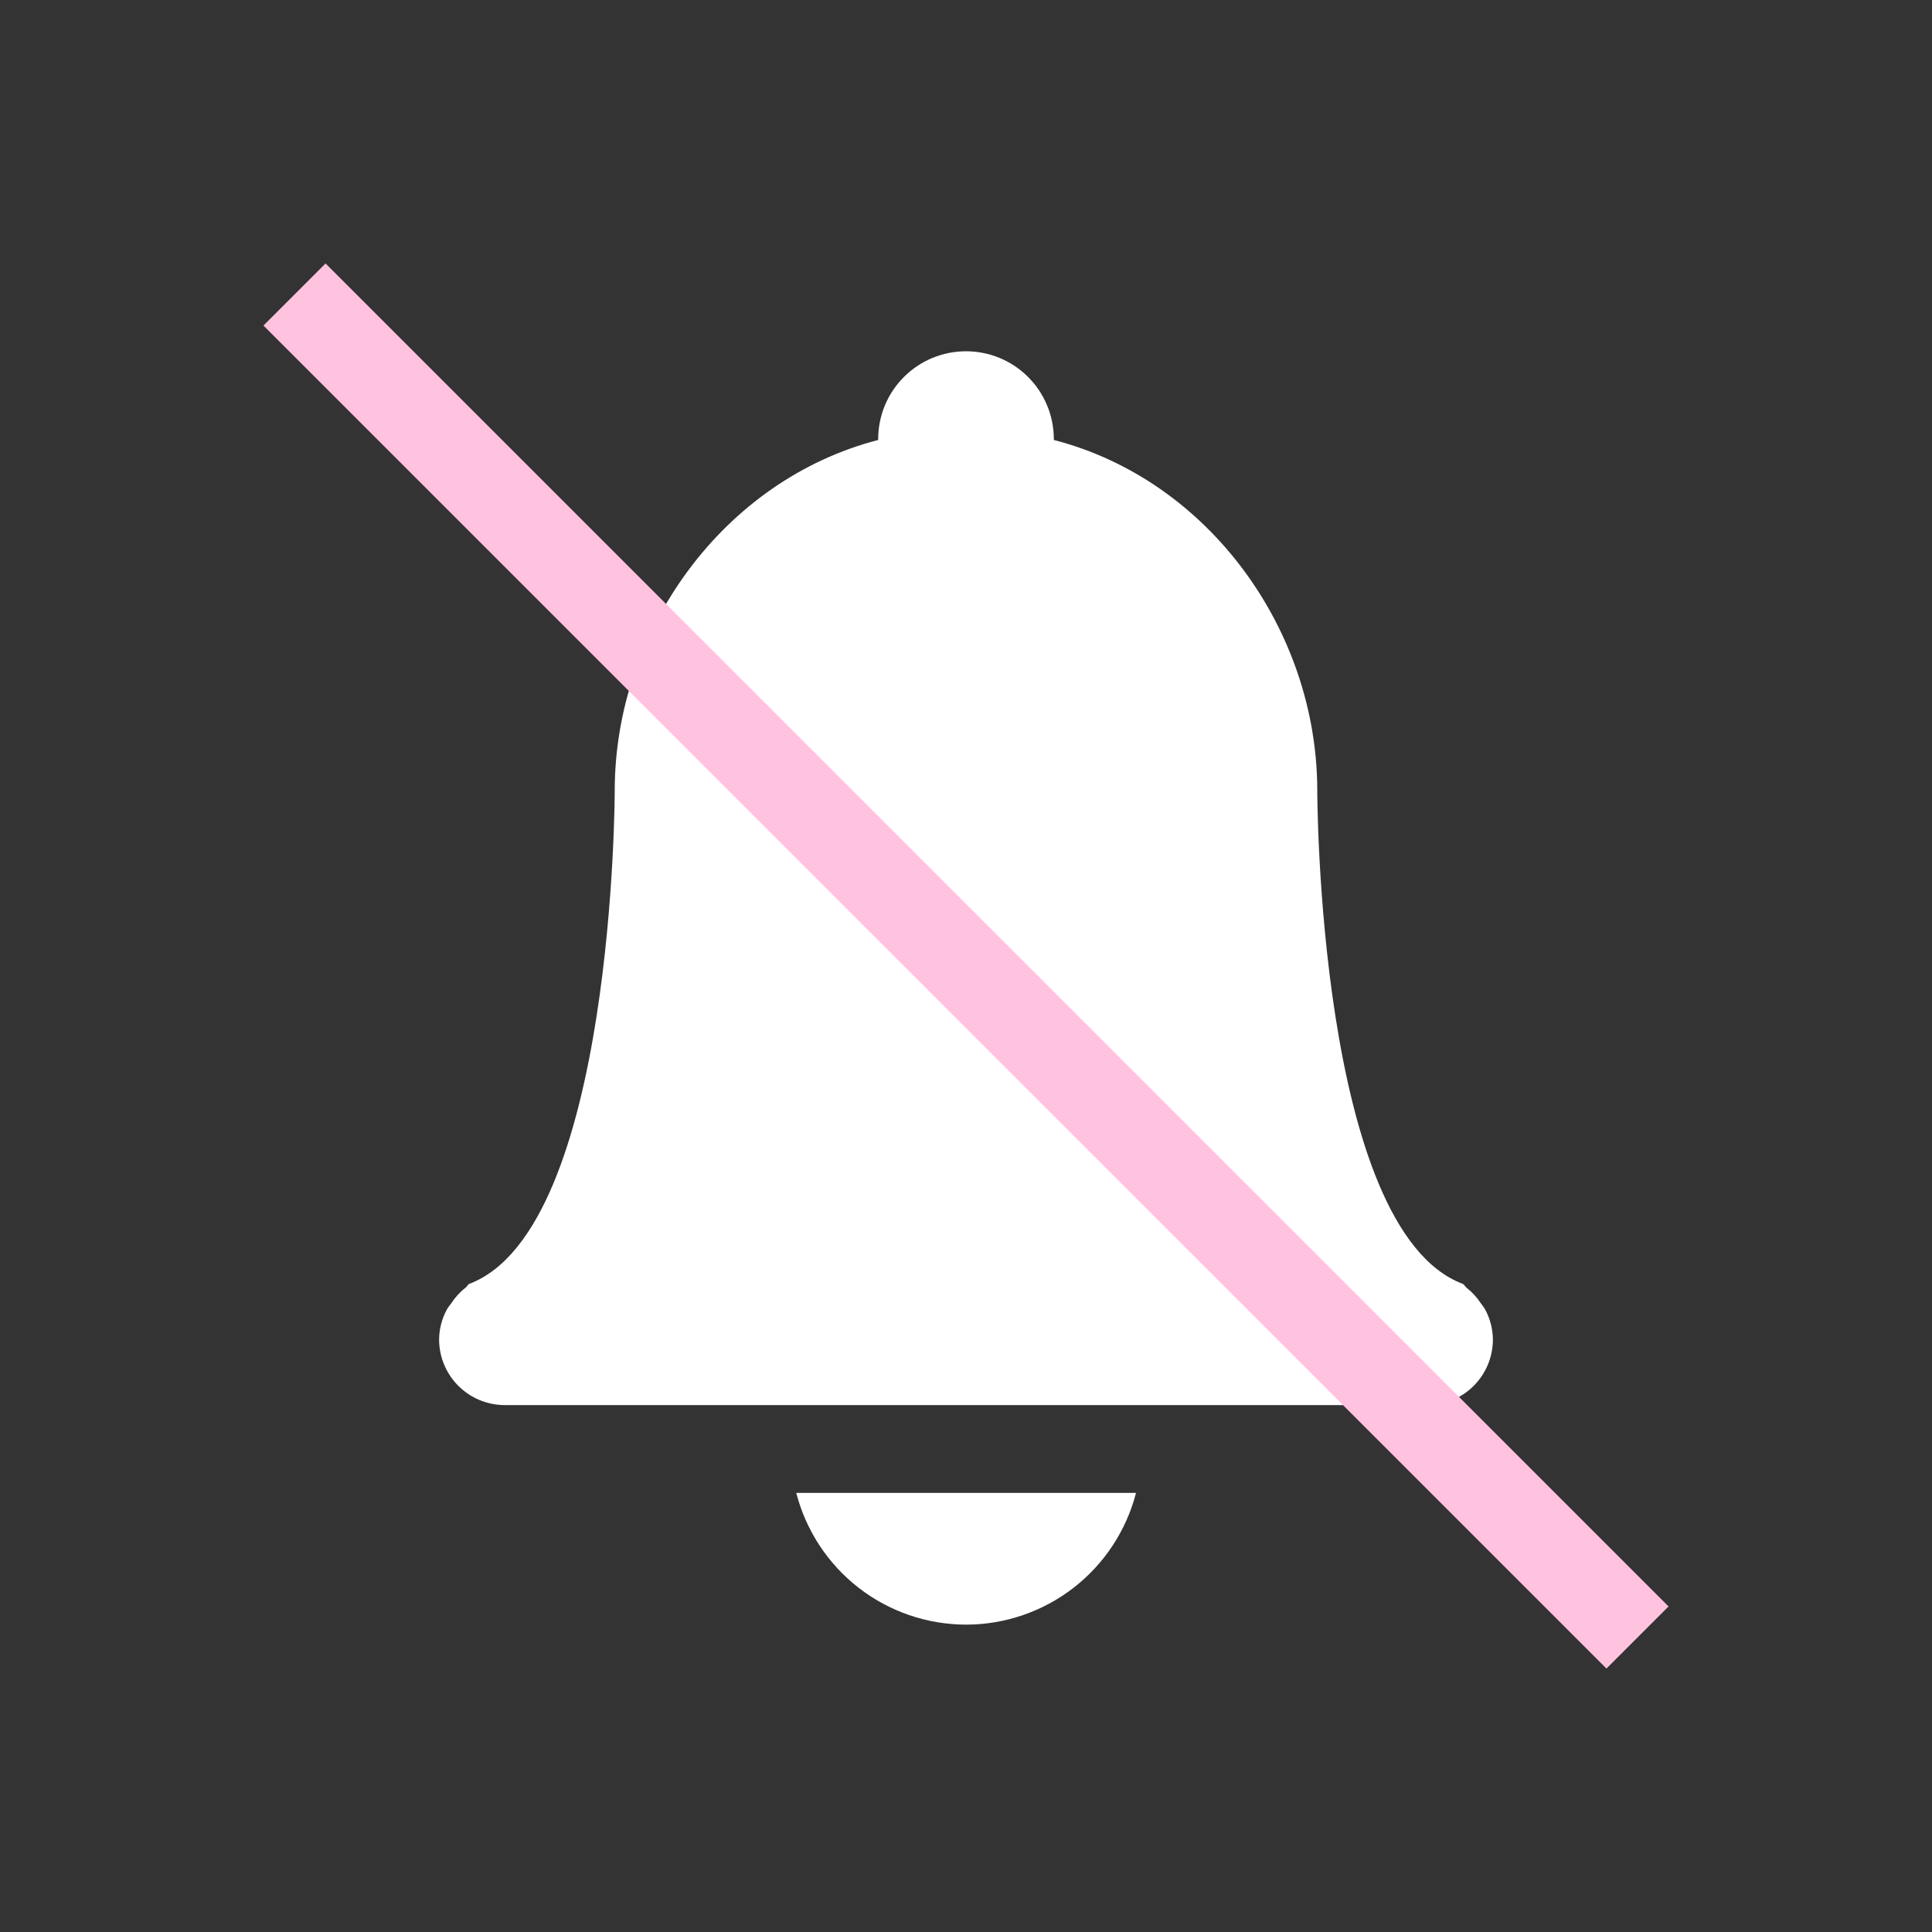 <svg width="22" height="22" viewBox="0 0 22 22" fill="none" xmlns="http://www.w3.org/2000/svg">
<rect x="0" y="0" width="22" height="22" fill="#333333" stroke="none"/>
<path d="M11 4C10.735 4 10.48 4.105 10.293 4.293C10.105 4.48 10 4.735 10 5V5.01C8.236 5.466 7.002 7.178 7 9C7 9 7 14 5.34 14.621C5.324 14.632 5.317 14.652 5.3 14.664C5.237 14.713 5.183 14.773 5.139 14.84C5.121 14.867 5.1 14.888 5.086 14.916C5.031 15.019 5.002 15.133 5 15.25C5 15.666 5.335 16 5.75 16H16.25C16.666 16 17 15.666 17 15.25C16.998 15.133 16.969 15.019 16.914 14.916C16.9 14.888 16.879 14.866 16.862 14.84C16.818 14.773 16.763 14.713 16.7 14.664C16.684 14.652 16.677 14.632 16.66 14.621C15 14.001 15 9 15 9C14.998 7.177 13.765 5.465 12 5.01V5C12 4.735 11.895 4.48 11.707 4.293C11.52 4.105 11.265 4 11 4V4ZM9.067 17C9.178 17.429 9.428 17.809 9.777 18.08C10.127 18.352 10.557 18.499 11 18.5C11.443 18.5 11.874 18.352 12.224 18.081C12.575 17.809 12.825 17.429 12.936 17H9.067Z" fill="white"/>
<path d="M3 3.707L18.293 19L19 18.293L3.707 3L3 3.707Z" fill="#ffc2df"/>
</svg>
